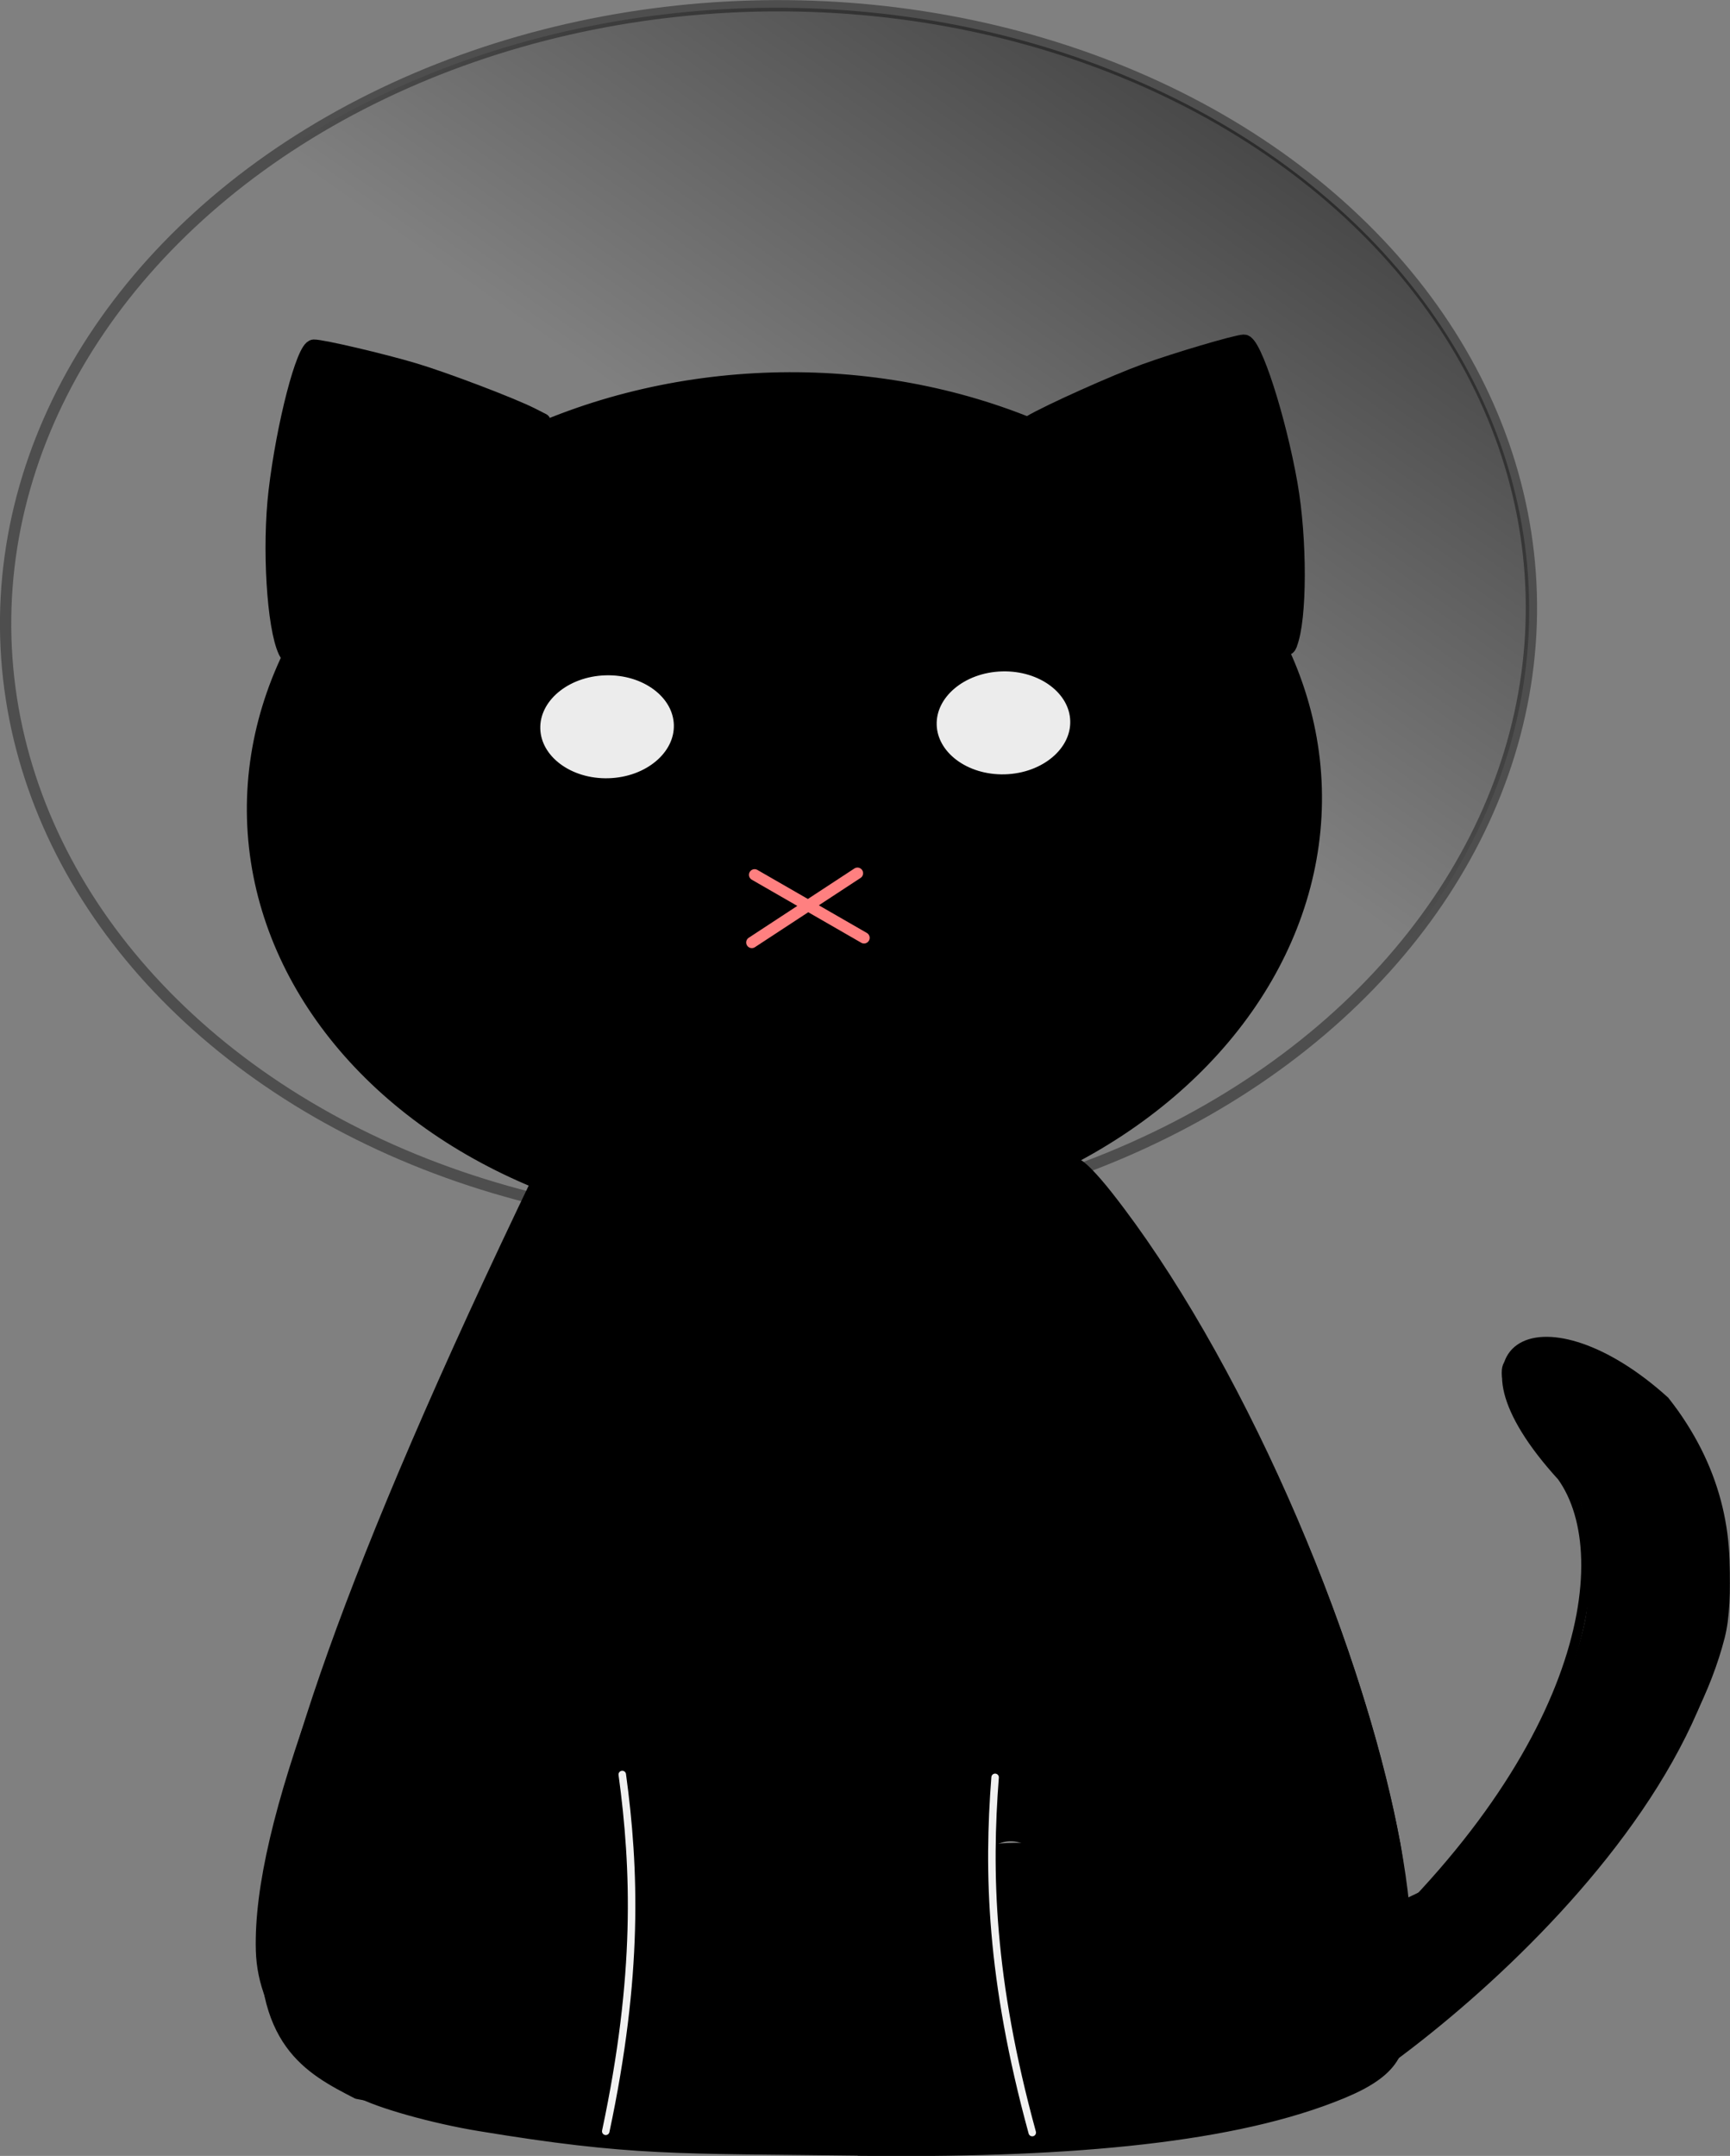 <?xml version="1.0" encoding="UTF-8" standalone="no"?>
<!-- Created with Inkscape (http://www.inkscape.org/) -->

<svg
   xmlns:dc="http://purl.org/dc/elements/1.1/"
   xmlns:cc="http://creativecommons.org/ns#"
   xmlns:rdf="http://www.w3.org/1999/02/22-rdf-syntax-ns#"
   xmlns:svg="http://www.w3.org/2000/svg"
   xmlns="http://www.w3.org/2000/svg"
   xmlns:xlink="http://www.w3.org/1999/xlink"
   xmlns:sodipodi="http://sodipodi.sourceforge.net/DTD/sodipodi-0.dtd"
   xmlns:inkscape="http://www.inkscape.org/namespaces/inkscape"
   width="20.537mm"
   height="25.588mm"
   viewBox="0 0 20.537 25.588"
   version="1.1"
   id="svg1778"
   inkscape:version="0.92.4 (5da689c313, 2019-01-14)"
   sodipodi:docname="cat.svg">
  <rect x="0" y="0" width="20.537" height="25.588" fill="#808080" stroke="none"/>
  <defs
     id="defs1772">
    <linearGradient
       inkscape:collect="always"
       xlink:href="#linearGradient7499"
       id="linearGradient7583"
       gradientUnits="userSpaceOnUse"
       gradientTransform="matrix(0.54,0,0,0.47,104.643,57.719)"
       x1="152.522"
       y1="37.57"
       x2="143.773"
       y2="47.794" />
    <linearGradient
       inkscape:collect="always"
       id="linearGradient7499">
      <stop
         style="stop-color:#000000;stop-opacity:1;"
         offset="0"
         id="stop7495" />
      <stop
         style="stop-color:#000000;stop-opacity:0;"
         offset="1"
         id="stop7497" />
    </linearGradient>
  </defs>
  <sodipodi:namedview
     id="base"
     pagecolor="#ffffff"
     bordercolor="#666666"
     borderopacity="1.0"
     inkscape:pageopacity="0.0"
     inkscape:pageshadow="2"
     inkscape:zoom="0.35"
     inkscape:cx="-359.76081"
     inkscape:cy="-254.50167"
     inkscape:document-units="mm"
     inkscape:current-layer="layer1"
     showgrid="false"
     fit-margin-top="0"
     fit-margin-left="0"
     fit-margin-right="0"
     fit-margin-bottom="0"
     inkscape:window-width="1366"
     inkscape:window-height="705"
     inkscape:window-x="1358"
     inkscape:window-y="-8"
     inkscape:window-maximized="1" />
  <g
     inkscape:label="Layer 1"
     inkscape:groupmode="layer"
     id="layer1"
     transform="translate(-72.13,-55.908)">
    <g
       id="g7794"
       transform="translate(-102.13,-12.278)">
      <ellipse
         transform="rotate(-1.663)"
         ry="5.068"
         rx="6.332"
         cy="83.018"
         cx="181.239"
         id="path7276"
         style="opacity:1;fill:#000000;fill-opacity:1;fill-rule:nonzero;stroke:#000000;stroke-width:0.101;stroke-linecap:butt;stroke-linejoin:round;stroke-miterlimit:4;stroke-dasharray:none;stroke-dashoffset:0;stroke-opacity:1;paint-order:stroke fill markers" />
      <path
         inkscape:connector-curvature="0"
         id="path7307"
         d="m 177.655,75.913 c -0.135,-0.287 -0.192,-1.23 -0.114,-1.895 0.093,-0.792 0.33,-1.706 0.444,-1.709 0.093,-0.003 0.818,0.167 1.192,0.279 0.365,0.109 1.167,0.414 1.395,0.531 l 0.13,0.066 -0.293,0.147 c -1.144,0.574 -2.018,1.382 -2.557,2.367 -0.147,0.268 -0.163,0.286 -0.197,0.215 z"
         style="opacity:1;fill:#000000;fill-opacity:1;fill-rule:nonzero;stroke:#000000;stroke-width:0.187;stroke-linecap:butt;stroke-linejoin:round;stroke-miterlimit:4;stroke-dasharray:none;stroke-dashoffset:0;stroke-opacity:1;paint-order:stroke fill markers" />
      <path
         inkscape:connector-curvature="0"
         id="path7307-0"
         d="m 189.566,75.829 c 0.118,-0.294 0.12,-1.239 0.004,-1.899 -0.139,-0.785 -0.429,-1.684 -0.543,-1.68 -0.093,0.003 -0.807,0.214 -1.173,0.347 -0.358,0.13 -1.141,0.481 -1.361,0.611 l -0.126,0.074 0.301,0.13 c 1.175,0.506 2.095,1.263 2.69,2.215 0.162,0.259 0.179,0.276 0.209,0.203 z"
         style="opacity:1;fill:#000000;fill-opacity:1;fill-rule:nonzero;stroke:#000000;stroke-width:0.187;stroke-linecap:butt;stroke-linejoin:round;stroke-miterlimit:4;stroke-dasharray:none;stroke-dashoffset:0;stroke-opacity:1;paint-order:stroke fill markers" />
      <ellipse
         transform="rotate(-1.663)"
         ry="0.725"
         rx="0.907"
         cy="82.046"
         cx="179.161"
         id="path7324"
         style="opacity:1;fill:#ececec;fill-opacity:1;fill-rule:nonzero;stroke:#000000;stroke-width:0.228;stroke-linecap:butt;stroke-linejoin:round;stroke-miterlimit:4;stroke-dasharray:none;stroke-dashoffset:0;stroke-opacity:1;paint-order:stroke fill markers" />
      <ellipse
         transform="rotate(-1.663)"
         ry="0.725"
         rx="0.907"
         cy="82.136"
         cx="183.866"
         id="path7324-7"
         style="opacity:1;fill:#ececec;fill-opacity:1;fill-rule:nonzero;stroke:#000000;stroke-width:0.228;stroke-linecap:butt;stroke-linejoin:round;stroke-miterlimit:4;stroke-dasharray:none;stroke-dashoffset:0;stroke-opacity:1;paint-order:stroke fill markers" />
      <path
         inkscape:connector-curvature="0"
         id="path7341"
         d="m 183.218,78.569 c 1.299,0.748 1.299,0.748 1.299,0.748"
         style="fill:#ff8080;stroke:#ff8080;stroke-width:0.134;stroke-linecap:round;stroke-linejoin:round;stroke-miterlimit:4;stroke-dasharray:none;stroke-opacity:1" />
      <path
         inkscape:connector-curvature="0"
         id="path7341-8"
         d="m 184.439,78.55 c -1.254,0.822 -1.254,0.822 -1.254,0.822"
         style="fill:#ff8080;stroke:#ff8080;stroke-width:0.134;stroke-linecap:round;stroke-linejoin:round;stroke-miterlimit:4;stroke-dasharray:none;stroke-opacity:1" />
      <ellipse
         transform="rotate(-1.663)"
         cx="181.115"
         cy="80.784"
         rx="9.058"
         ry="7.238"
         id="path7358"
         style="opacity:1;fill:none;fill-opacity:1;fill-rule:nonzero;stroke:#4d4d4d;stroke-width:0.134;stroke-linecap:round;stroke-linejoin:round;stroke-miterlimit:4;stroke-dasharray:none;stroke-dashoffset:0;stroke-opacity:0.985;paint-order:stroke fill markers" />
      <ellipse
         transform="rotate(-1.663)"
         cx="181.088"
         cy="80.807"
         rx="9.058"
         ry="7.238"
         id="path7358-8"
         style="opacity:0.432;fill:url(#linearGradient7583);fill-opacity:1;fill-rule:nonzero;stroke:none;stroke-width:0.134;stroke-linecap:round;stroke-linejoin:round;stroke-miterlimit:4;stroke-dasharray:none;stroke-dashoffset:0;stroke-opacity:0.985;paint-order:stroke fill markers" />
      <path
         sodipodi:nodetypes="ccsc"
         inkscape:connector-curvature="0"
         id="path7521"
         d="m 180.678,82.094 c -4.663,9.675 -3.321,10.359 -2.18,10.947 4.678,0.9 9.56,0.751 11.898,-0.245 1.758,-0.749 -0.89,-8.36 -3.507,-10.95"
         style="fill:none;stroke:#000000;stroke-width:0.114px;stroke-linecap:round;stroke-linejoin:round;stroke-opacity:1" />
      <path
         sodipodi:nodetypes="cscsscccccscscccsccscccsc"
         inkscape:connector-curvature="0"
         id="path7523"
         d="m 184.453,93.731 c -2.169,-0.028 -2.677,0.01 -4.509,-0.292 -0.546,-0.09 -1.211,-0.276 -1.437,-0.406 -0.568,-0.328 -1.149,-0.909 -1.17,-1.699 -0.04,-1.487 0.978,-4.014 2.865,-8.086 l 0.464,-1.001 0.352,0.052 c 0.543,0.08 1.776,0.174 2.383,0.182 0.325,0.004 0.769,-0.016 1.096,-0.05 0.542,-0.056 1.786,-0.271 2.241,-0.388 0.128,-0.033 0.267,-0.061 0.309,-0.062 0.045,-0.001 0.201,0.156 0.382,0.386 1.484,1.885 2.928,5.142 3.412,7.691 0.107,0.561 0.141,1.711 0.061,2.02 0.064,0.524 -0.158,0.77 -0.821,1.022 -1.314,0.507 -3.289,0.66 -5.63,0.633 z m 2.02,-3.443 c 0.121,-0.09 0.064,-0.23 -0.112,-0.276 -0.281,-0.072 -0.53,0.17 -0.31,0.301 0.117,0.07 0.31,0.058 0.422,-0.025 z m -1.327,-5.393 c 0.128,-0.174 -0.117,-0.325 -0.388,-0.238 -0.104,0.034 -0.132,0.068 -0.129,0.16 0.002,0.076 0.037,0.129 0.098,0.151 0.151,0.052 0.353,0.017 0.419,-0.073 z"
         style="opacity:1;fill:#000000;fill-opacity:1;fill-rule:nonzero;stroke:#000000;stroke-width:0.08;stroke-linecap:round;stroke-linejoin:round;stroke-miterlimit:4;stroke-dasharray:none;stroke-dashoffset:0;stroke-opacity:1;paint-order:stroke fill markers" />
      <path
         inkscape:connector-curvature="0"
         id="path7535"
         d="m 184.472,84.89 c -0.101,-0.185 0.033,-0.317 0.33,-0.326 0.297,-0.009 0.439,0.116 0.349,0.306 -0.075,0.16 -0.595,0.174 -0.679,0.02 z"
         style="opacity:1;fill:#000000;fill-opacity:1;fill-rule:nonzero;stroke:#000000;stroke-width:0.146;stroke-linecap:round;stroke-linejoin:round;stroke-miterlimit:4;stroke-dasharray:none;stroke-dashoffset:0;stroke-opacity:1;paint-order:stroke fill markers" />
      <path
         inkscape:connector-curvature="0"
         id="path7537"
         d="m 186.115,90.323 c -0.108,-0.024 -0.165,-0.072 -0.147,-0.122 0.025,-0.067 0.089,-0.083 0.334,-0.087 0.254,-0.004 0.309,0.01 0.34,0.085 0.046,0.113 -0.257,0.185 -0.526,0.125 z"
         style="opacity:1;fill:#000000;fill-opacity:1;fill-rule:nonzero;stroke:#000000;stroke-width:0.11;stroke-linecap:round;stroke-linejoin:round;stroke-miterlimit:4;stroke-dasharray:none;stroke-dashoffset:0;stroke-opacity:1;paint-order:stroke fill markers" />
      <path
         sodipodi:nodetypes="cccc"
         inkscape:connector-curvature="0"
         id="path7541"
         d="m 190.057,91.723 c 3.007,-2.571 3.437,-5.047 2.744,-6.014 -1.47,-1.611 -0.194,-2.176 1.221,-0.895 2.445,3.105 -2.027,7.051 -3.794,8.172"
         style="fill:none;stroke:#000000;stroke-width:0.114px;stroke-linecap:butt;stroke-linejoin:miter;stroke-opacity:1" />
      <path
         sodipodi:nodetypes="cccccscssccccsscc"
         id="path7543"
         inkscape:connector-curvature="0"
         d="m 190.807,92.457 c 0.019,-0.079 -0.069,-0.598 -0.08,-0.921 l -0.125,-0.607 0.755,-0.36 c 0.865,-0.976 1.426,-1.935 1.7,-2.902 0.086,-0.303 0.106,-0.503 0.095,-0.939 -0.015,-0.638 -0.064,-0.781 -0.407,-1.214 -0.322,-0.406 -0.611,-0.777 -0.618,-1.035 -0.005,-0.185 0.153,-0.159 0.262,-0.232 0.153,-0.103 0.198,-0.106 0.493,-0.031 0.274,0.07 0.874,0.357 1.14,0.598 0.218,0.197 0.426,0.669 0.584,1.097 0.141,0.383 0.207,1.246 0.09,1.703 -0.318,1.248 -1.33,2.546 -2.614,3.831 -0.443,0.443 -1.252,1.165 -1.3,1.167 -0.016,4.58e-4 0.006,-0.075 0.025,-0.154 z"
         style="opacity:1;fill:#000000;fill-opacity:1;fill-rule:nonzero;stroke:#000000;stroke-width:0.079;stroke-linecap:round;stroke-linejoin:round;stroke-miterlimit:4;stroke-dasharray:none;stroke-dashoffset:0;stroke-opacity:1;paint-order:stroke fill markers" />
      <path
         sodipodi:nodetypes="cc"
         inkscape:connector-curvature="0"
         id="path7545"
         d="m 181.647,89.247 c 0.152,1.118 0.198,2.381 -0.196,4.235"
         style="fill:none;fill-opacity:1;stroke:#ffffff;stroke-width:0.089;stroke-linecap:round;stroke-linejoin:round;stroke-miterlimit:4;stroke-dasharray:none;stroke-opacity:0.944" />
      <path
         sodipodi:nodetypes="cc"
         inkscape:connector-curvature="0"
         id="path7545-0"
         d="m 186.073,89.281 c -0.087,1.125 -0.059,2.388 0.441,4.216"
         style="fill:none;fill-opacity:1;stroke:#ffffff;stroke-width:0.089;stroke-linecap:round;stroke-linejoin:round;stroke-miterlimit:4;stroke-dasharray:none;stroke-opacity:0.944" />
    </g>
  </g>
</svg>
